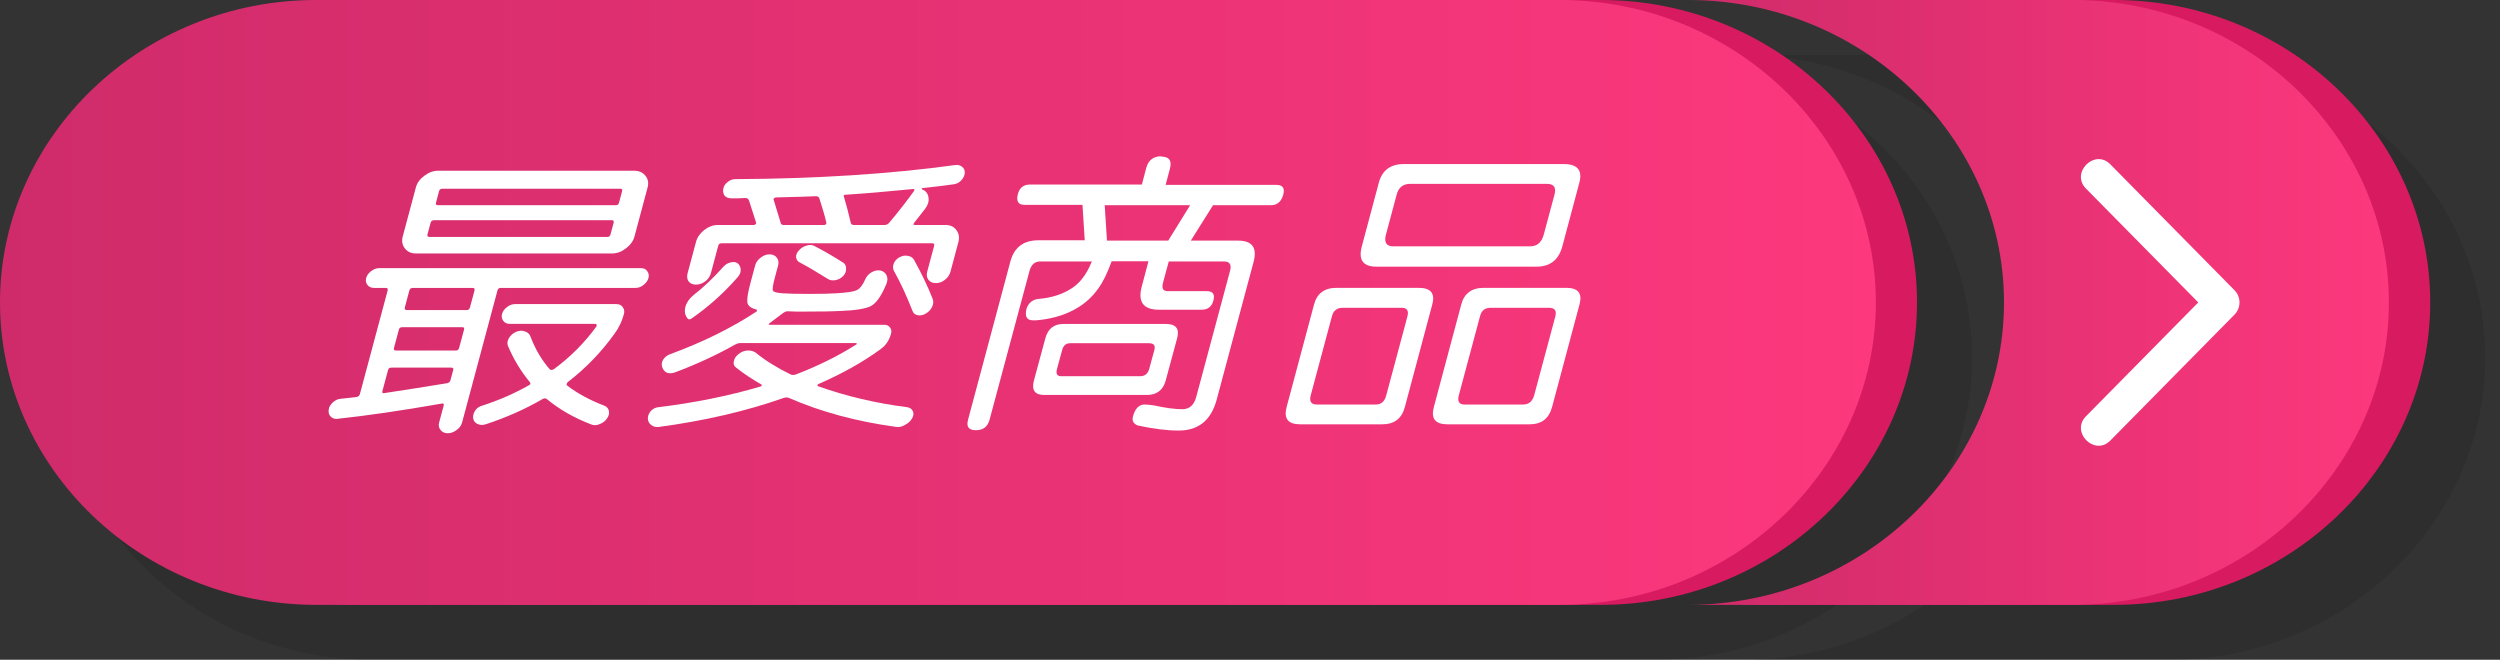<svg width="144" height="38" viewBox="0 0 144 38" fill="none" xmlns="http://www.w3.org/2000/svg">
<rect x="0" y="0" width="144" height="38" fill="#333333" stroke="none"/>
<g clip-path="url(#clip0_697_10)">
<path opacity="0.1" d="M124.94 3.17H100.4C110.41 3.17 118.61 11.01 118.61 20.59C118.61 30.17 110.42 38.01 100.4 38.01H124.94C134.95 38.01 143.15 30.17 143.15 20.59C143.15 11.01 134.95 3.17 124.94 3.17Z" fill="#040403"/>
<path opacity="0.1" d="M21.37 38H95.38C105.39 38 113.59 30.16 113.59 20.58C113.59 11 105.4 3.17 95.38 3.17H21.37C11.36 3.17 3.17 11 3.17 20.58C3.17 30.16 11.36 38 21.38 38H21.37Z" fill="#040403"/>
<path d="M110.42 17.42C110.42 27 102.23 34.84 92.21 34.84H20.58C10.57 34.84 2.37 27 2.37 17.42C2.37 7.84 10.57 0 20.58 0H92.21C102.22 0 110.42 7.84 110.42 17.42Z" fill="#D81A61"/>
<path d="M121.771 0H99.601C109.611 0 117.811 7.84 117.811 17.42C117.811 27 109.621 34.84 99.601 34.84H121.771C131.781 34.84 139.981 27 139.981 17.42C139.981 7.84 131.781 0 121.771 0Z" fill="#D81A61"/>
<path d="M108.05 17.42C108.05 27 99.86 34.84 89.84 34.84H18.21C8.19 34.83 0 27 0 17.42C0 7.84 8.19 0 18.21 0H89.84C99.85 0 108.05 7.84 108.05 17.42Z" fill="url(#paint0_linear_697_10)"/>
<path d="M119.39 0H97.22C107.23 0 115.43 7.84 115.43 17.42C115.43 27 107.24 34.84 97.22 34.84H119.39C129.4 34.84 137.6 27 137.6 17.42C137.6 7.84 129.41 0 119.39 0Z" fill="url(#paint1_linear_697_10)"/>
<path d="M128.71 16.72C126.32 14.3 123.94 11.88 121.55 9.46C120.65 8.55 119.25 9.95 120.15 10.86C122.31 13.05 124.46 15.23 126.62 17.42C124.46 19.61 122.31 21.79 120.15 23.98C119.25 24.89 120.65 26.29 121.55 25.38C123.94 22.96 126.32 20.54 128.71 18.12C129.09 17.73 129.09 17.11 128.71 16.72Z" fill="white"/>
<path d="M66.891 9.02C67.341 9.02 67.511 9.25 67.391 9.7L67.141 10.65H73.521C73.881 10.65 74.011 10.83 73.921 11.19C73.811 11.61 73.571 11.82 73.211 11.82H69.871L68.591 13.86H71.311C72.121 13.86 72.421 14.26 72.211 15.07L70.081 23.02C69.761 24.21 69.031 24.8 67.891 24.8C67.211 24.8 66.431 24.7 65.541 24.51C65.281 24.41 65.191 24.23 65.261 23.98C65.381 23.53 65.611 23.3 65.931 23.3C66.081 23.3 66.251 23.32 66.461 23.35C67.141 23.5 67.691 23.57 68.101 23.57C68.511 23.57 68.771 23.34 68.901 22.87L70.851 15.6C70.951 15.24 70.831 15.06 70.501 15.06H67.321L66.991 16.28C66.901 16.61 66.991 16.77 67.251 16.77H69.511C69.861 16.77 69.991 16.95 69.891 17.31C69.801 17.66 69.571 17.84 69.221 17.84H66.761C65.851 17.84 65.521 17.39 65.771 16.48L66.151 15.05H64.031C63.781 15.74 63.521 16.27 63.251 16.63C62.891 17.14 62.431 17.54 61.871 17.84C61.241 18.18 60.511 18.38 59.691 18.45H59.471C59.131 18.44 59.021 18.21 59.131 17.77C59.231 17.48 59.431 17.29 59.731 17.23C60.341 17.18 60.881 17.05 61.351 16.82C61.771 16.62 62.101 16.36 62.341 16.04C62.541 15.8 62.721 15.47 62.891 15.06H59.921C59.601 15.06 59.401 15.24 59.301 15.6L57.001 24.17C56.891 24.58 56.631 24.78 56.211 24.78C55.791 24.78 55.651 24.58 55.761 24.17L58.201 15.05C58.421 14.25 58.951 13.84 59.811 13.84H62.481L62.351 11.8H59.011C58.651 11.8 58.521 11.59 58.631 11.17C58.731 10.81 58.961 10.63 59.321 10.63H65.771L66.021 9.68C66.141 9.23 66.431 9 66.901 9L66.891 9.02ZM61.251 18.66H67.161C67.741 18.66 67.951 18.94 67.801 19.49L67.141 21.93C66.991 22.47 66.631 22.75 66.061 22.75H60.151C59.611 22.75 59.411 22.48 59.551 21.93L60.211 19.49C60.361 18.94 60.701 18.66 61.251 18.66ZM65.671 21.67C65.941 21.67 66.111 21.53 66.191 21.26L66.491 20.16C66.561 19.9 66.461 19.77 66.191 19.77H61.641C61.401 19.77 61.251 19.9 61.181 20.16L60.881 21.26C60.811 21.53 60.881 21.67 61.131 21.67H65.681H65.671ZM63.761 13.86H67.291L68.551 11.82H63.631L63.761 13.86Z" fill="white"/>
<path d="M76.981 16.58H81.721C82.411 16.58 82.671 16.9 82.501 17.53L80.921 23.44C80.741 24.11 80.311 24.44 79.621 24.44H74.881C74.191 24.44 73.931 24.11 74.111 23.44L75.691 17.53C75.861 16.9 76.291 16.58 76.981 16.58ZM79.251 23.3C79.561 23.3 79.761 23.12 79.851 22.76L81.071 18.21C81.151 17.89 81.041 17.73 80.741 17.73H77.341C77.011 17.73 76.801 17.89 76.721 18.21L75.501 22.76C75.401 23.12 75.521 23.3 75.851 23.3H79.251ZM80.861 9.45H90.081C90.861 9.45 91.161 9.81 90.971 10.52L89.991 14.19C89.781 14.97 89.291 15.36 88.501 15.36H79.281C78.511 15.36 78.231 14.97 78.441 14.19L79.421 10.52C79.611 9.81 80.091 9.45 80.861 9.45ZM88.131 14.19C88.541 14.19 88.801 13.96 88.921 13.51L89.541 11.2C89.651 10.79 89.501 10.59 89.091 10.59H81.231C80.821 10.59 80.561 10.79 80.451 11.2L79.831 13.51C79.711 13.96 79.851 14.19 80.261 14.19H88.121H88.131ZM85.471 16.58H90.221C90.901 16.58 91.151 16.9 90.981 17.53L89.401 23.44C89.221 24.11 88.791 24.44 88.111 24.44H83.361C82.671 24.44 82.411 24.11 82.591 23.44L84.171 17.53C84.341 16.9 84.771 16.58 85.461 16.58H85.471ZM87.731 23.3C88.061 23.3 88.271 23.12 88.371 22.76L89.591 18.21C89.671 17.89 89.551 17.73 89.231 17.73H85.851C85.531 17.73 85.331 17.89 85.251 18.21L84.031 22.76C83.931 23.12 84.041 23.3 84.361 23.3H87.741H87.731Z" fill="white"/>
<path d="M25.231 9.835H36.542C36.816 9.835 37.028 9.933 37.178 10.128C37.331 10.312 37.372 10.537 37.301 10.801L36.548 13.615C36.477 13.88 36.314 14.11 36.059 14.305C35.804 14.501 35.539 14.599 35.265 14.599H23.954C23.68 14.599 23.468 14.501 23.318 14.305C23.168 14.11 23.128 13.88 23.199 13.615L23.953 10.801C24.024 10.537 24.186 10.312 24.437 10.128C24.692 9.933 24.957 9.835 25.231 9.835ZM35.168 13.494L35.344 12.838C35.372 12.735 35.338 12.683 35.243 12.683H25.004C24.896 12.683 24.829 12.735 24.801 12.838L24.625 13.494C24.598 13.598 24.637 13.649 24.745 13.649H34.984C35.079 13.649 35.141 13.598 35.168 13.494ZM35.654 11.682L35.834 11.008C35.859 10.916 35.824 10.87 35.728 10.87H25.489C25.382 10.87 25.316 10.916 25.291 11.008L25.111 11.682C25.087 11.774 25.128 11.82 25.235 11.82H35.474C35.569 11.82 35.629 11.774 35.654 11.682ZM19.418 24.126C19.26 24.138 19.135 24.092 19.044 23.988C18.949 23.896 18.912 23.77 18.931 23.608C18.951 23.447 19.031 23.304 19.172 23.177C19.313 23.05 19.463 22.981 19.62 22.97C19.817 22.947 20.124 22.912 20.542 22.866C20.643 22.843 20.706 22.786 20.731 22.694L22.326 16.739C22.354 16.635 22.32 16.584 22.225 16.584H21.546C21.379 16.584 21.252 16.526 21.164 16.411C21.075 16.296 21.051 16.164 21.091 16.014C21.131 15.864 21.226 15.732 21.376 15.617C21.526 15.502 21.685 15.444 21.851 15.444H36.915C37.082 15.444 37.203 15.502 37.28 15.617C37.368 15.732 37.392 15.864 37.352 16.014C37.312 16.164 37.217 16.296 37.067 16.411C36.929 16.526 36.777 16.584 36.61 16.584H28.837C28.741 16.584 28.68 16.635 28.652 16.739L26.617 24.333C26.571 24.506 26.467 24.65 26.305 24.765C26.14 24.892 25.968 24.955 25.79 24.955C25.611 24.955 25.473 24.892 25.376 24.765C25.276 24.65 25.249 24.506 25.295 24.333L25.554 23.367C25.582 23.263 25.545 23.223 25.443 23.246C23.143 23.649 21.135 23.942 19.418 24.126ZM23.577 16.739L23.318 17.706C23.291 17.809 23.33 17.861 23.438 17.861H26.886C26.982 17.861 27.043 17.809 27.071 17.706L27.33 16.739C27.358 16.635 27.324 16.584 27.229 16.584H23.78C23.673 16.584 23.605 16.635 23.577 16.739ZM22.976 18.983L22.694 20.036C22.666 20.139 22.706 20.191 22.813 20.191H26.262C26.357 20.191 26.419 20.139 26.447 20.036L26.729 18.983C26.753 18.891 26.718 18.845 26.623 18.845H23.174C23.067 18.845 23.001 18.891 22.976 18.983ZM22.352 21.313L22.028 22.521C22 22.625 22.037 22.665 22.139 22.642C23.355 22.458 24.562 22.268 25.758 22.072C25.859 22.049 25.922 21.992 25.947 21.9L26.104 21.313C26.129 21.221 26.094 21.175 25.998 21.175H22.55C22.442 21.175 22.376 21.221 22.352 21.313ZM35.071 23.66C35.105 23.798 35.073 23.942 34.973 24.092C34.874 24.241 34.737 24.351 34.564 24.42C34.387 24.5 34.223 24.512 34.072 24.454C33.078 24.075 32.22 23.585 31.499 22.987C31.431 22.93 31.348 22.93 31.249 22.987C30.261 23.562 29.172 24.046 27.983 24.437C27.813 24.494 27.654 24.489 27.505 24.42C27.366 24.362 27.282 24.253 27.254 24.092C27.234 23.942 27.274 23.793 27.374 23.643C27.471 23.505 27.602 23.413 27.77 23.367C28.735 23.056 29.631 22.665 30.461 22.193C30.556 22.147 30.578 22.09 30.525 22.021C30.003 21.388 29.582 20.692 29.262 19.932C29.203 19.794 29.22 19.644 29.311 19.483C29.401 19.322 29.535 19.201 29.712 19.121C29.9 19.04 30.07 19.029 30.221 19.086C30.387 19.132 30.498 19.23 30.553 19.38C30.833 20.116 31.205 20.749 31.671 21.278C31.73 21.324 31.809 21.319 31.908 21.261C32.858 20.559 33.673 19.742 34.351 18.81C34.373 18.776 34.376 18.741 34.361 18.707C34.359 18.672 34.339 18.655 34.304 18.655H29.354C29.199 18.655 29.078 18.597 28.989 18.482C28.901 18.367 28.877 18.235 28.917 18.085C28.957 17.936 29.052 17.803 29.202 17.688C29.352 17.573 29.504 17.516 29.659 17.516H35.502C35.669 17.516 35.791 17.573 35.867 17.688C35.955 17.803 35.98 17.936 35.939 18.085C35.828 18.5 35.651 18.873 35.407 19.207C34.643 20.277 33.744 21.209 32.709 22.003C32.68 22.026 32.657 22.067 32.641 22.124C32.629 22.17 32.639 22.199 32.672 22.21C33.275 22.671 33.988 23.056 34.81 23.367C34.95 23.424 35.036 23.522 35.071 23.66Z" fill="white"/>
<path d="M38.92 21.434C38.522 21.583 38.263 21.485 38.141 21.14C38.094 21.002 38.115 20.858 38.203 20.709C38.302 20.559 38.437 20.456 38.608 20.398C40.484 19.708 42.139 18.891 43.571 17.947C43.598 17.936 43.608 17.918 43.602 17.895C43.6 17.861 43.588 17.838 43.567 17.826C43.264 17.757 43.091 17.625 43.048 17.429C43.02 17.222 43.079 16.848 43.224 16.307L43.497 15.289C43.543 15.117 43.649 14.967 43.814 14.84C43.978 14.714 44.15 14.65 44.329 14.65C44.508 14.65 44.646 14.714 44.743 14.84C44.84 14.967 44.865 15.117 44.819 15.289L44.639 15.962C44.522 16.399 44.482 16.658 44.52 16.739C44.558 16.82 44.747 16.871 45.086 16.894C45.377 16.917 45.887 16.929 46.613 16.929C47.328 16.929 47.843 16.917 48.159 16.894C48.764 16.86 49.155 16.802 49.331 16.722C49.52 16.641 49.69 16.428 49.842 16.083C49.909 15.922 50.028 15.79 50.199 15.686C50.381 15.582 50.551 15.548 50.709 15.582C50.878 15.617 50.996 15.709 51.064 15.859C51.134 15.997 51.132 16.158 51.059 16.342C50.782 17.021 50.489 17.447 50.181 17.619C49.888 17.78 49.295 17.878 48.405 17.913C48.005 17.936 47.335 17.947 46.394 17.947C46.275 17.947 46.096 17.947 45.858 17.947C45.623 17.936 45.452 17.93 45.344 17.93C45.273 17.93 45.177 17.976 45.057 18.068C44.742 18.31 44.496 18.494 44.32 18.62C44.29 18.643 44.278 18.666 44.283 18.689C44.292 18.701 44.308 18.707 44.332 18.707H50.926C51.081 18.707 51.192 18.758 51.26 18.862C51.342 18.954 51.363 19.075 51.323 19.224C51.221 19.604 51.016 19.903 50.708 20.122C49.7 20.858 48.509 21.526 47.133 22.124C47.103 22.147 47.085 22.17 47.079 22.193C47.085 22.216 47.098 22.233 47.119 22.245C48.728 22.82 50.437 23.223 52.245 23.453C52.406 23.476 52.517 23.551 52.578 23.678C52.639 23.804 52.626 23.942 52.539 24.092C52.448 24.253 52.313 24.38 52.133 24.471C51.962 24.575 51.797 24.615 51.636 24.592C49.349 24.282 47.282 23.724 45.437 22.918C45.351 22.884 45.256 22.884 45.151 22.918C42.994 23.678 40.593 24.236 37.948 24.592C37.775 24.615 37.625 24.575 37.498 24.471C37.38 24.38 37.319 24.253 37.314 24.092C37.322 23.931 37.384 23.787 37.501 23.66C37.63 23.534 37.774 23.465 37.932 23.453C40.013 23.2 41.972 22.803 43.808 22.262C43.877 22.228 43.898 22.193 43.872 22.159C43.294 21.825 42.804 21.497 42.402 21.175C42.281 21.094 42.236 20.974 42.267 20.812C42.298 20.651 42.389 20.513 42.539 20.398C42.692 20.271 42.859 20.203 43.041 20.191C43.235 20.18 43.397 20.22 43.527 20.312C44.074 20.761 44.747 21.181 45.548 21.572C45.634 21.606 45.729 21.606 45.834 21.572C47.122 21.077 48.283 20.502 49.316 19.846C49.343 19.834 49.354 19.817 49.348 19.794C49.342 19.771 49.328 19.759 49.304 19.759H42.656C42.561 19.759 42.458 19.788 42.347 19.846C41.282 20.444 40.139 20.974 38.92 21.434ZM41.673 15.358C41.791 15.232 41.926 15.151 42.078 15.117C42.245 15.07 42.383 15.088 42.493 15.168C42.599 15.26 42.656 15.381 42.664 15.531C42.671 15.68 42.615 15.824 42.494 15.962C41.688 16.883 40.802 17.677 39.837 18.344C39.735 18.413 39.658 18.413 39.605 18.344L39.591 18.327C39.45 18.143 39.413 17.924 39.481 17.671C39.549 17.418 39.705 17.194 39.948 16.998C40.535 16.538 41.111 15.991 41.673 15.358ZM46.907 14.167C47.44 14.443 47.997 14.765 48.578 15.134C48.687 15.214 48.739 15.329 48.735 15.479C48.743 15.629 48.688 15.767 48.571 15.893C48.453 16.02 48.307 16.1 48.131 16.135C47.955 16.169 47.806 16.146 47.684 16.066C47.042 15.663 46.501 15.347 46.063 15.117C45.947 15.059 45.878 14.961 45.855 14.823C45.845 14.685 45.898 14.553 46.015 14.426C46.136 14.288 46.279 14.196 46.447 14.15C46.617 14.092 46.77 14.098 46.907 14.167ZM51.806 14.823C51.973 14.731 52.136 14.702 52.293 14.737C52.454 14.76 52.571 14.835 52.644 14.961C53.087 15.755 53.449 16.515 53.731 17.239C53.778 17.378 53.761 17.527 53.683 17.688C53.604 17.849 53.48 17.976 53.313 18.068C53.157 18.16 53.001 18.189 52.843 18.154C52.697 18.12 52.601 18.034 52.555 17.895C52.223 17.044 51.868 16.279 51.49 15.6C51.426 15.485 51.421 15.347 51.476 15.185C51.543 15.024 51.653 14.904 51.806 14.823ZM54.746 15.652C54.697 15.836 54.59 15.991 54.425 16.118C54.272 16.244 54.1 16.307 53.91 16.307C53.719 16.307 53.575 16.244 53.478 16.118C53.381 15.991 53.357 15.836 53.406 15.652L53.809 14.15C53.833 14.058 53.792 14.012 53.685 14.012H41.57C41.462 14.012 41.397 14.058 41.372 14.15L40.946 15.738C40.897 15.922 40.79 16.077 40.625 16.204C40.46 16.33 40.282 16.394 40.092 16.394C39.901 16.394 39.757 16.33 39.66 16.204C39.575 16.077 39.557 15.922 39.606 15.738L40.087 13.943C40.158 13.678 40.315 13.448 40.558 13.252C40.813 13.057 41.077 12.959 41.351 12.959H43.424C43.46 12.959 43.494 12.942 43.528 12.907C43.56 12.873 43.568 12.844 43.551 12.821C43.371 12.245 43.235 11.82 43.142 11.544C43.107 11.452 43.036 11.405 42.929 11.405C42.834 11.405 42.695 11.411 42.514 11.423C42.335 11.423 42.204 11.423 42.12 11.423C41.954 11.423 41.825 11.371 41.733 11.267C41.657 11.152 41.633 11.02 41.661 10.87C41.689 10.721 41.771 10.594 41.906 10.491C42.044 10.376 42.19 10.318 42.345 10.318C47.021 10.295 51.245 10.025 55.017 9.507C55.178 9.484 55.312 9.518 55.418 9.61C55.528 9.691 55.579 9.812 55.571 9.973C55.555 10.123 55.488 10.261 55.371 10.387C55.254 10.514 55.114 10.588 54.953 10.612C54.494 10.681 53.878 10.755 53.106 10.836C53.091 10.847 53.091 10.87 53.106 10.905C53.322 10.986 53.447 11.141 53.481 11.371C53.518 11.59 53.453 11.808 53.288 12.027C53.086 12.292 52.878 12.556 52.664 12.821C52.592 12.913 52.603 12.959 52.698 12.959H54.467C54.741 12.959 54.947 13.057 55.086 13.252C55.236 13.448 55.275 13.678 55.204 13.943L54.746 15.652ZM47.48 12.959C47.516 12.959 47.543 12.947 47.561 12.924C47.594 12.89 47.608 12.861 47.602 12.838C47.508 12.435 47.372 11.964 47.195 11.423C47.157 11.342 47.097 11.302 47.013 11.302C46.495 11.325 45.72 11.348 44.69 11.371C44.654 11.371 44.619 11.388 44.586 11.423C44.553 11.457 44.546 11.486 44.563 11.509C44.797 12.28 44.93 12.717 44.962 12.821C44.973 12.913 45.032 12.959 45.14 12.959H47.48ZM52.654 10.991C52.696 10.922 52.675 10.888 52.592 10.888C51.099 11.037 49.801 11.147 48.698 11.216C48.603 11.216 48.574 11.256 48.612 11.336C48.762 11.843 48.892 12.338 49.001 12.821C49.012 12.913 49.077 12.959 49.196 12.959H50.947C51.054 12.959 51.143 12.919 51.212 12.838C51.754 12.194 52.234 11.578 52.654 10.991Z" fill="white"/>
</g>
<defs>
<linearGradient id="paint0_linear_697_10" x1="0" y1="17.42" x2="108.05" y2="17.42" gradientUnits="userSpaceOnUse">
<stop stop-color="#CF2B6A"/>
<stop offset="1" stop-color="#FD387D"/>
</linearGradient>
<linearGradient id="paint1_linear_697_10" x1="97.23" y1="0" x2="137.6" y2="0" gradientUnits="userSpaceOnUse">
<stop stop-color="#CF2B6A"/>
<stop offset="1" stop-color="#FD387D"/>
</linearGradient>
<clipPath id="clip0_697_10">
<rect width="143.14" height="38" fill="white"/>
</clipPath>
</defs>
</svg>
